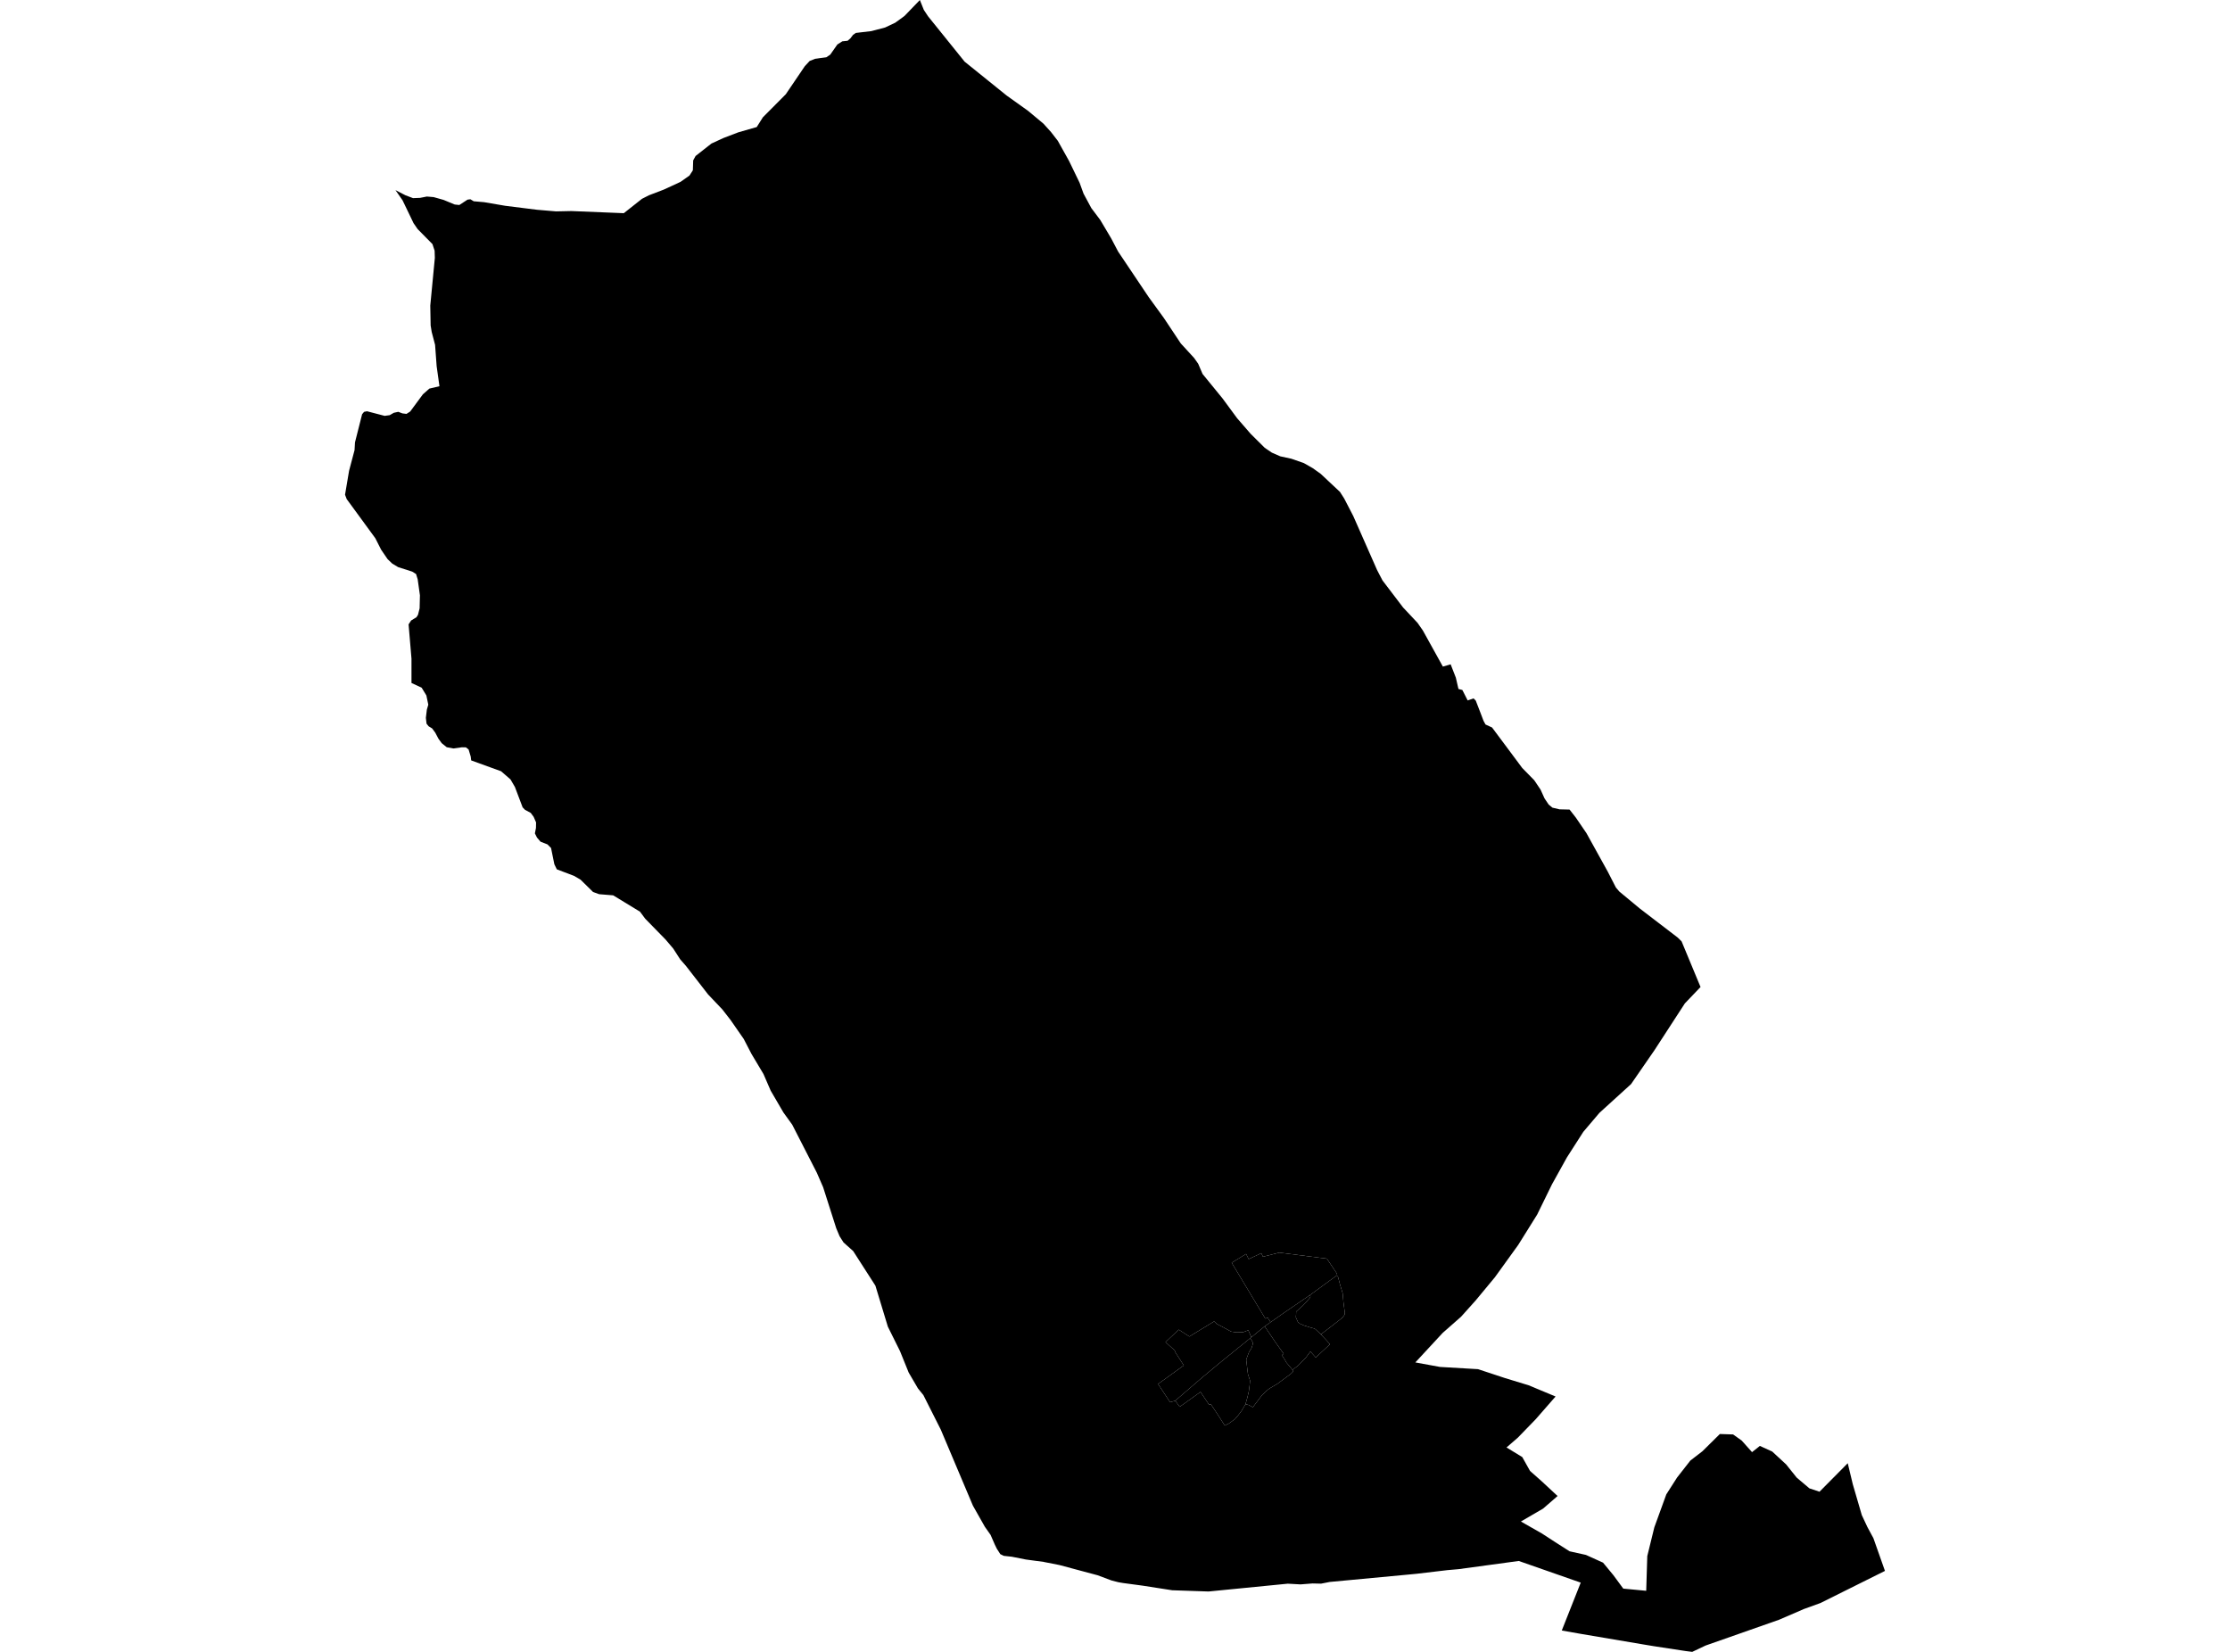 <?xml version='1.0'?>
<svg  baseProfile = 'tiny' width = '540' height = '400' stroke-linecap = 'round' stroke-linejoin = 'round' version='1.1' xmlns='http://www.w3.org/2000/svg'>
<path id='0300501001' title='0300501001'  d='M 319.849 323.115 321.272 324.626 322.056 325.507 318.613 328.715 317.32 327.268 316.237 328.723 314.354 330.671 312.98 331.705 311.502 329.943 311.106 329.224 310.402 328.157 310.847 327.81 308.786 324.933 306.241 321.175 307.154 320.537 307.679 320.173 307.728 320.133 311.275 317.643 317.207 313.603 317.336 313.983 317.142 314.322 316.253 315.348 315.486 316.157 313.869 317.603 313.853 318.225 313.797 319.001 314.298 320.133 314.742 320.512 315.768 320.965 317.28 321.434 318.29 321.716 318.556 321.886 319.672 322.929 319.849 323.115 Z' />
<path id='0300501002' title='0300501002'  d='M 312.98 331.705 313.142 332.133 312.463 332.772 311.736 333.297 310.483 334.234 309.376 335.051 307.517 336.158 306.968 336.546 305.602 337.822 303.388 340.756 303.121 340.627 302.362 340.215 301.594 340.029 302.063 338.38 302.41 336.893 302.62 335.277 302.709 334.331 302.2 332.764 302.054 331.656 301.78 329.256 302.046 328.472 302.475 327.365 303.065 326.428 303.436 325.264 303.121 324.593 302.717 324.068 303.024 323.81 306.241 321.175 308.786 324.933 310.847 327.81 310.402 328.157 311.106 329.224 311.502 329.943 312.98 331.705 Z' />
<path id='0300501003' title='0300501003'  d='M 301.594 340.029 300.656 341.629 299.808 342.744 299.024 343.649 297.577 344.7 296.575 345.185 294.773 342.372 293.197 340.021 292.777 340.15 290.708 337.055 285.674 340.659 284.583 339.18 291.25 333.442 295.848 329.62 302.717 324.068 303.121 324.593 303.436 325.264 303.065 326.428 302.475 327.365 302.046 328.472 301.78 329.256 302.054 331.656 302.2 332.764 302.709 334.331 302.62 335.277 302.41 336.893 302.063 338.38 301.594 340.029 Z' />
<path id='0300501004' title='0300501004'  d='M 323.769 308.924 324.003 309.182 324.496 311.057 325.127 313.158 325.329 315.421 325.652 317.87 325.611 318.338 325.038 319.106 322.322 321.224 319.849 323.115 319.672 322.929 318.556 321.886 318.29 321.716 317.28 321.434 315.768 320.965 314.742 320.512 314.298 320.133 313.797 319.001 313.853 318.225 313.869 317.603 315.486 316.157 316.253 315.348 317.142 314.322 317.336 313.983 317.207 313.603 323.704 308.851 323.769 308.924 Z' />
<path id='0300502001' title='0300502001'  d='M 303.024 323.81 302.717 324.068 295.848 329.62 291.25 333.442 284.583 339.18 283.346 339.552 280.429 335.131 286.66 330.638 284.55 327.365 284.494 327.042 282.231 324.989 285.447 321.975 288.009 323.64 293.997 319.979 294.733 320.642 296.034 321.304 298.119 322.444 299.404 322.638 301.004 322.597 302.281 322.121 303.024 323.81 Z' />
<path id='0300502002' title='0300502002'  d='M 233.582 14.926 243.756 23.129 248.977 26.862 252.678 29.949 254.496 31.962 256.153 34.103 258.892 39.008 261.43 44.261 262.383 46.888 264.266 50.387 266.432 53.264 269.083 57.733 270.748 60.901 278.166 71.956 281.819 76.982 285.932 83.165 289.165 86.688 290.151 88.094 291.201 90.551 296.05 96.491 299.574 101.275 302.863 105.065 306.257 108.435 307.97 109.599 310.015 110.496 312.722 111.086 315.744 112.144 317.91 113.381 319.809 114.738 324.488 119.126 325.506 120.727 327.696 124.953 333.458 138.02 334.776 140.55 339.77 147.112 343.253 150.813 344.554 152.68 349.395 161.416 351.278 160.866 352.546 164.115 352.603 164.382 353.169 166.83 354.114 167.081 355.399 169.61 356.821 169.117 357.363 169.659 358.43 172.423 359.246 174.564 359.723 175.437 361.307 176.164 364.394 180.302 368.612 185.967 371.521 188.933 373.049 191.204 374.01 193.329 375.021 194.832 375.926 195.575 377.647 195.98 380.071 196.036 381.566 197.943 384.169 201.758 389.349 211.116 391.296 214.914 392.121 215.884 397.099 220.013 406.271 227.036 407.2 227.949 411.79 239.004 408 242.964 400.662 254.262 394.965 262.513 387.312 269.471 383.401 274.077 379.433 280.267 375.812 286.789 372.232 294.103 367.642 301.457 361.993 309.287 357.314 314.928 353.791 318.856 349.346 322.767 342.728 329.911 348.692 331.002 348.7 331.002 357.912 331.543 364.313 333.661 370.164 335.447 376.685 338.162 371.877 343.665 367.545 348.134 364.806 350.502 368.62 352.829 370.503 356.191 373.323 358.688 377.17 362.26 373.663 365.307 368.289 368.434 373.396 371.344 376.653 373.461 380.071 375.643 384.039 376.524 388.185 378.399 390.698 381.445 393.082 384.686 395.143 384.88 398.634 385.211 398.893 376.807 400.598 369.849 403.499 361.864 406.109 357.783 409.318 353.678 412.251 351.415 416.469 347.245 419.678 347.35 421.771 348.845 424.26 351.633 426.159 350.13 429.141 351.488 432.503 354.591 435.081 357.808 438.16 360.41 440.592 361.218 440.6 361.218 447.437 354.316 448.657 359.408 450.839 366.883 452.181 369.744 453.652 372.475 456.448 380.395 440.818 388.177 436.818 389.624 430.838 392.21 413.019 398.465 409.778 400 408.178 399.798 400.549 398.634 398.004 398.214 382.908 395.66 378.188 394.828 382.779 383.231 382.77 383.231 367.772 377.987 353.161 379.975 350.478 380.209 343.059 381.09 341.548 381.235 321.999 383.07 319.898 383.482 317.837 383.433 314.92 383.66 311.849 383.49 311.841 383.49 292.656 385.381 283.855 385.082 276.655 383.959 276.647 383.959 271.952 383.328 270.812 383.134 269.147 382.706 265.778 381.445 256.508 378.964 252.888 378.253 252.759 378.221 248.387 377.631 245.001 376.96 243.069 376.75 242.229 376.338 241.372 375.005 240.871 373.97 239.877 371.683 238.487 369.711 235.586 364.58 227.82 346.195 223.593 337.814 222.284 336.206 220.045 332.376 217.936 327.171 214.995 321.248 211.98 311.324 206.598 302.944 204.263 300.859 203.309 299.356 202.501 297.432 199.325 287.492 197.798 283.977 191.834 272.332 189.708 269.39 186.621 264.097 184.876 260.072 181.974 255.207 180.092 251.579 176.916 247.005 174.911 244.427 171.461 240.798 166.111 233.905 164.705 232.297 163.024 229.695 161.173 227.513 156.244 222.47 154.975 220.765 148.477 216.805 145.083 216.53 143.621 216.005 140.574 213.007 138.99 212.086 134.836 210.51 134.238 209.281 133.438 205.346 132.573 204.473 130.884 203.81 130.028 202.808 129.527 201.806 129.785 200.497 129.81 199.147 129.22 197.79 128.525 196.852 127.127 196.093 126.553 195.495 124.694 190.581 123.627 188.747 121.34 186.759 114.1 184.132 113.987 183.203 113.469 181.482 112.823 180.973 111.845 180.956 109.808 181.239 108.176 180.94 106.956 179.954 106.156 178.855 105.404 177.425 104.636 176.382 103.796 175.873 103.287 175.235 103.125 173.821 103.368 171.816 103.715 170.645 103.246 168.398 102.107 166.531 99.642 165.384 99.642 159.501 98.939 151.193 99.553 150.256 100.846 149.464 101.218 148.874 101.614 147.306 101.687 144.154 101.145 140.291 100.749 138.998 99.812 138.416 96.402 137.325 94.979 136.469 93.856 135.394 92.296 133.115 90.882 130.327 83.956 120.856 83.552 119.797 84.53 113.995 85.856 108.992 85.961 107.118 87.553 100.83 87.682 100.313 88.159 99.731 88.878 99.586 93.145 100.701 94.365 100.531 95.359 99.958 96.442 99.723 97.452 100.103 98.43 100.224 99.327 99.65 102.406 95.481 103.974 94.099 106.414 93.525 105.735 88.676 105.356 83.504 104.539 80.393 104.281 78.809 104.192 74 105.299 62.444 105.243 60.699 104.717 59.107 101.129 55.47 100.143 54.04 97.484 48.512 95.763 46.039 98.163 47.276 100.014 47.979 101.719 47.914 103.368 47.591 105 47.728 107.416 48.407 110.107 49.522 111.223 49.643 113.219 48.342 113.906 48.253 114.714 48.738 117.227 48.957 117.235 48.957 122.326 49.829 130.004 50.791 134.65 51.187 138.352 51.106 151.055 51.623 155.46 48.14 157.149 47.284 160.721 45.918 162.571 45.069 164.794 44.035 166.959 42.508 167.776 41.239 167.856 38.839 168.438 37.772 172.277 34.758 175.194 33.416 178.79 32.042 183.243 30.766 184.738 28.398 190.274 22.83 194.888 16.025 196.06 14.765 197.385 14.239 198.226 14.126 198.226 14.118 200.109 13.868 201.046 13.229 202.768 10.772 203.972 10.005 205.249 9.875 205.919 9.293 206.558 8.453 207.229 7.976 207.22 7.976 211.002 7.532 214.332 6.659 211.002 7.532 214.332 6.659 216.789 5.495 219.019 3.871 222.745 0.008 222.745 0 223.706 2.392 224.725 3.936 233.582 14.926 Z M 307.679 320.173 307.154 320.537 306.241 321.175 303.024 323.81 302.281 322.121 301.004 322.597 299.404 322.638 298.119 322.444 296.034 321.304 294.733 320.642 293.997 319.979 288.009 323.64 285.447 321.975 282.231 324.989 284.494 327.042 284.55 327.365 286.66 330.638 280.429 335.131 283.346 339.552 284.583 339.18 285.674 340.659 290.708 337.055 292.777 340.15 293.197 340.021 294.773 342.372 296.575 345.185 297.577 344.7 299.024 343.649 299.808 342.744 300.656 341.629 301.594 340.029 302.362 340.215 303.121 340.627 303.388 340.756 305.602 337.822 306.968 336.546 307.517 336.158 309.376 335.051 310.483 334.234 311.736 333.297 312.463 332.772 313.142 332.133 312.98 331.705 314.354 330.671 316.237 328.723 317.32 327.268 318.613 328.715 322.056 325.507 321.272 324.626 319.849 323.115 322.322 321.224 325.038 319.106 325.611 318.338 325.652 317.87 325.329 315.421 325.127 313.158 324.496 311.057 324.003 309.182 323.769 308.924 323.745 308.415 321.312 304.786 309.796 303.315 305.828 304.317 305.424 303.453 302.378 304.891 301.747 303.639 298.256 305.772 306.402 319.3 307.073 319.042 307.178 319.405 307.679 320.173 Z' />
<path id='0300502003' title='0300502003'  d='M 307.679 320.173 307.178 319.405 307.073 319.042 306.402 319.3 298.256 305.772 301.747 303.639 302.378 304.891 305.424 303.453 305.828 304.317 309.796 303.315 321.312 304.786 323.745 308.415 323.769 308.924 323.704 308.851 317.207 313.603 311.275 317.643 307.728 320.133 307.679 320.173 Z' />
</svg>